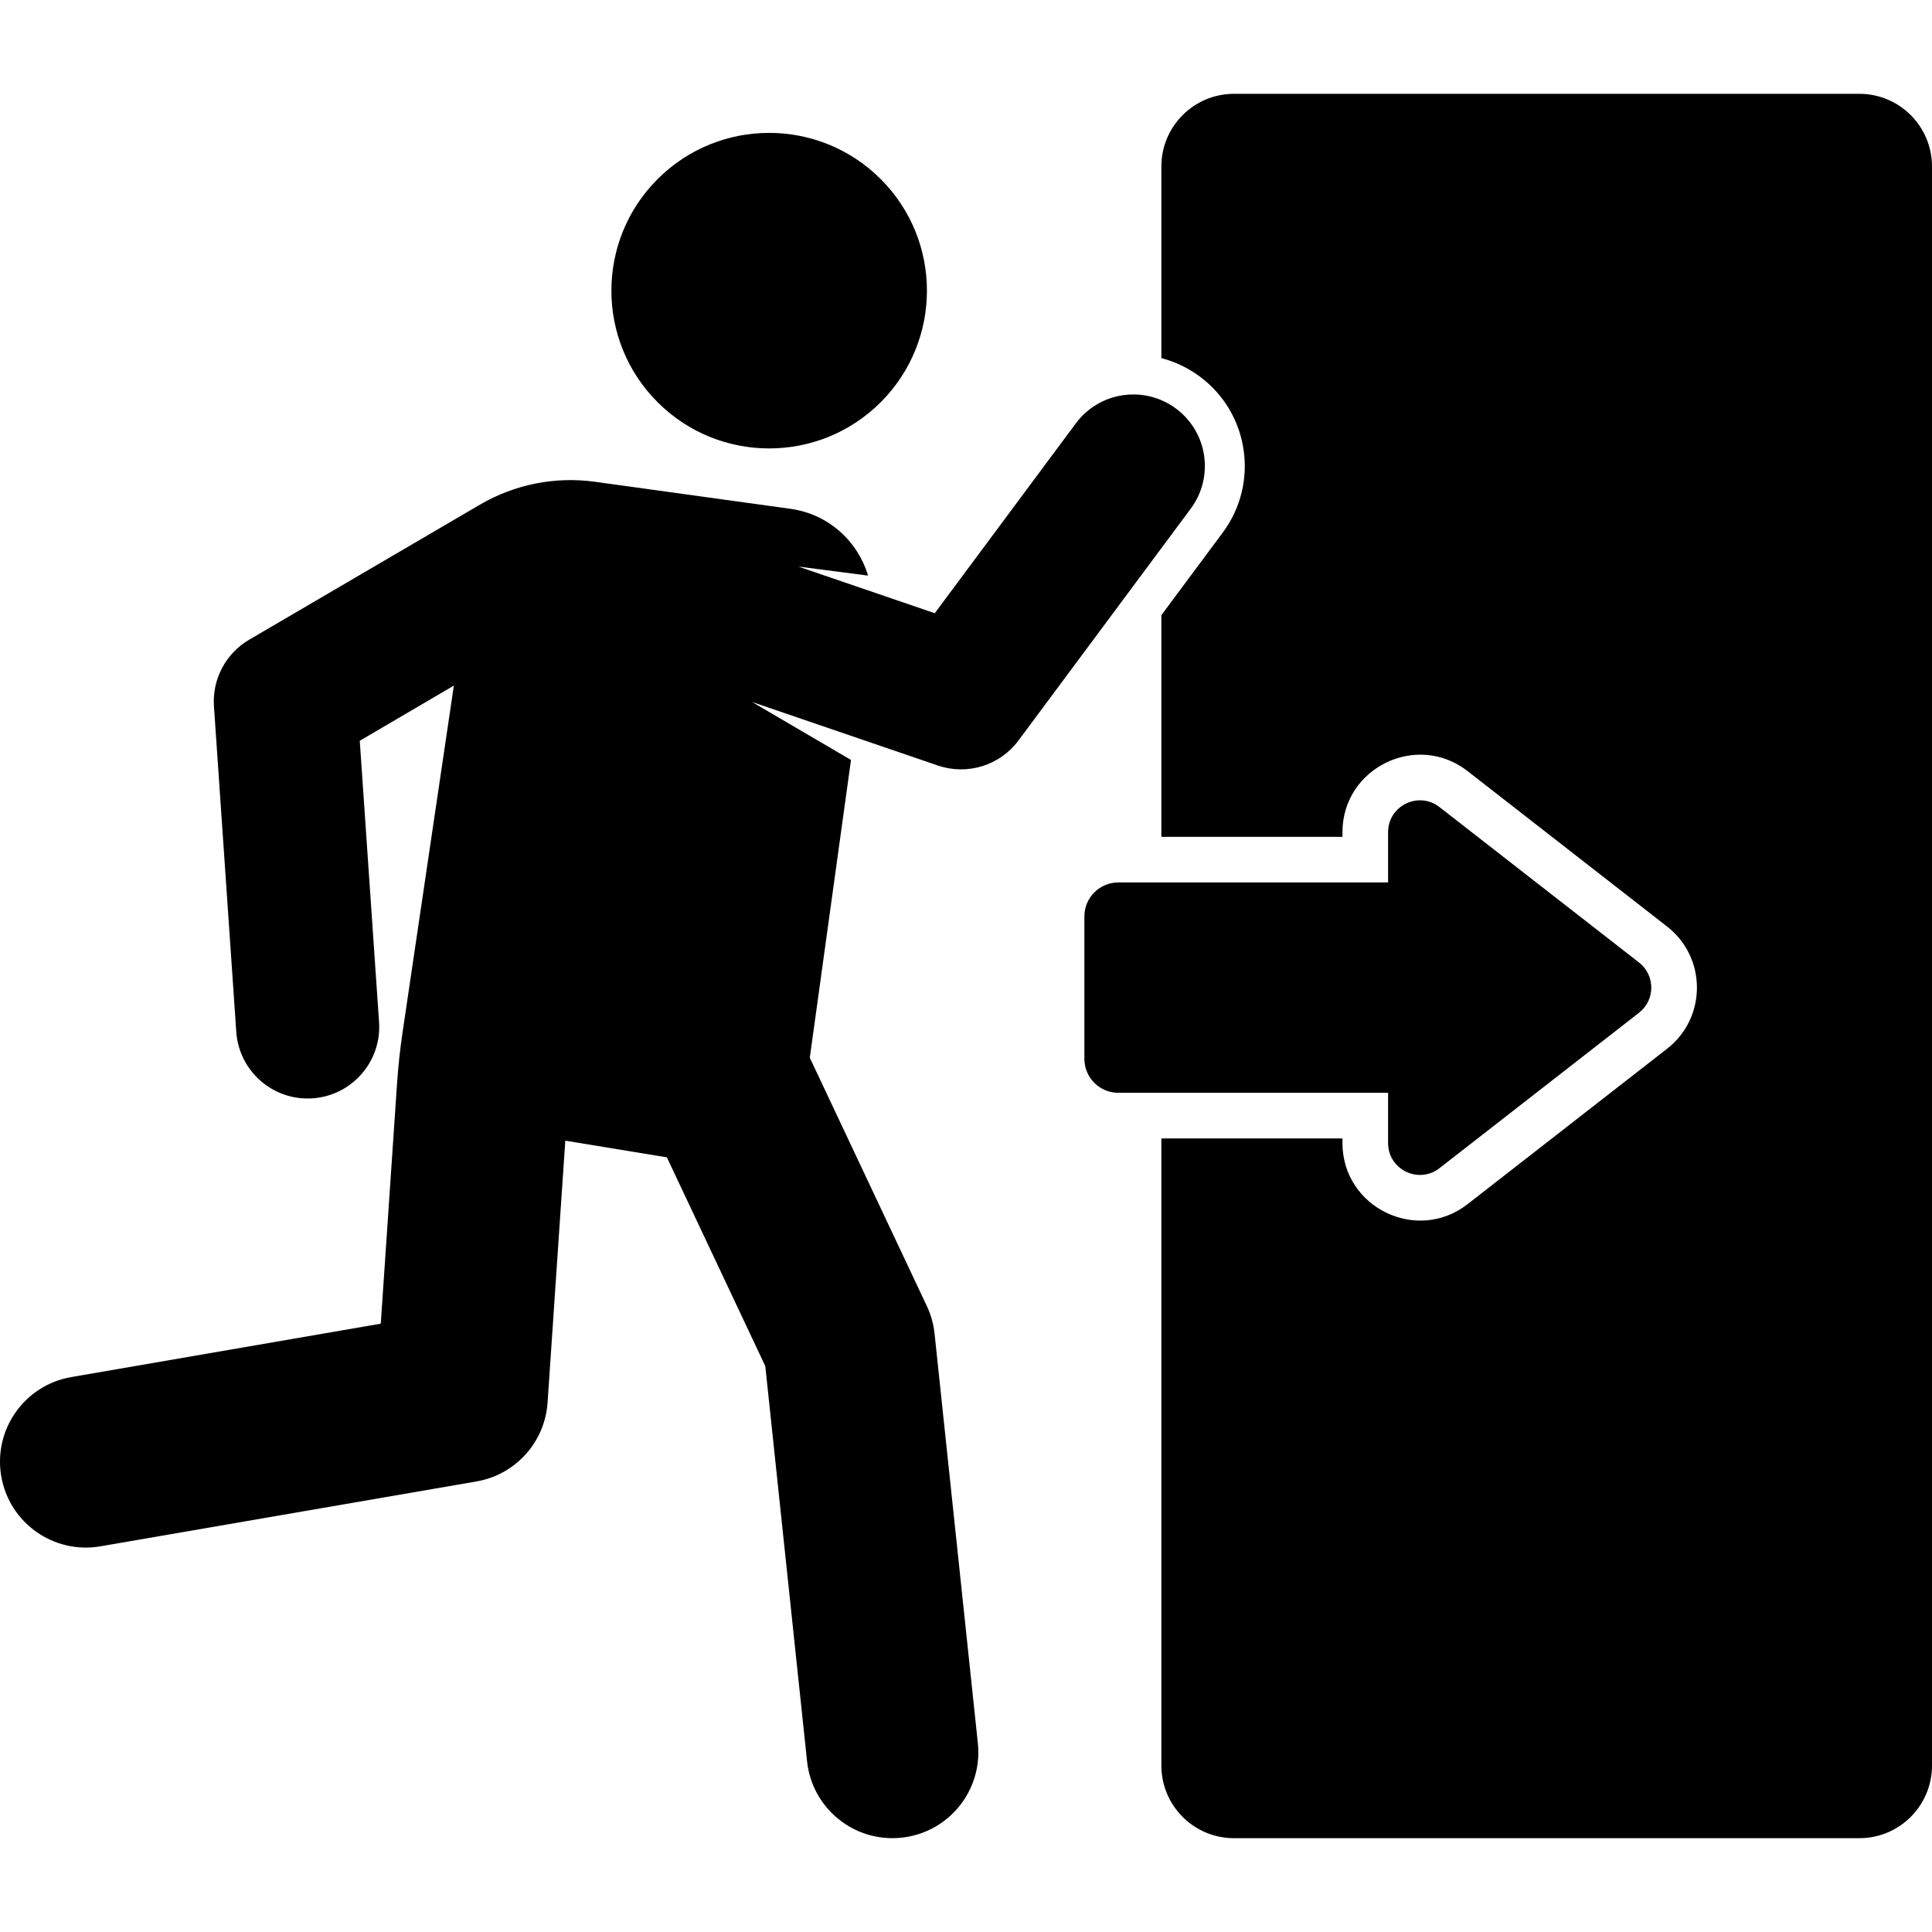 <?xml version="1.0"?>
<svg xmlns="http://www.w3.org/2000/svg" xmlns:xlink="http://www.w3.org/1999/xlink" xmlns:svgjs="http://svgjs.com/svgjs" version="1.1" width="512" height="512" x="0" y="0" viewBox="0 0 511.126 511.126" style="enable-background:new 0 0 512 512" xml:space="preserve" class=""><g><g xmlns="http://www.w3.org/2000/svg"><path d="m491.901 24.819h-165.428c-10.618 0-19.225 8.608-19.225 19.226v50.7c3.57.927 7.026 2.536 10.169 4.871 13.074 9.715 15.797 28.19 6.082 41.265l-16.25 21.868v58.637h47.909v-1.216c0-17.017 19.664-26.63 33.093-16.171l52.784 41.115c10.53 8.202 10.546 24.127 0 32.342l-52.784 41.115c-13.425 10.456-33.093.851-33.093-16.171v-1.216h-47.909v165.897c0 10.618 8.608 19.226 19.225 19.226h165.428c10.618 0 19.225-8.608 19.225-19.226v-423.036c-.001-10.618-8.608-19.226-19.226-19.226z" fill="#000000" data-original="#000000" style="" class=""/><ellipse cx="203.518" cy="76.882" rx="41.745" ry="41.745" transform="matrix(.707 -.707 .707 .707 5.245 166.427)" fill="#000000" data-original="#000000" style="" class=""/><g><path d="m311.116 108.094c-8.391-6.236-20.251-4.489-26.487 3.904l-37.329 50.232-36.083-12.338 18.43 2.389c-2.692-9.095-10.465-16.252-20.47-17.661l-51.757-7.16c-10.533-1.457-21.249.671-30.427 6.041l-61.079 35.744c-6.197 3.633-9.803 10.46-9.312 17.626l5.906 86.108c.716 10.444 9.77 18.312 20.182 17.592 10.431-.715 18.308-9.751 17.592-20.182l-5.104-74.411 24.891-14.594-13.57 91.745c-.667 4.509-1.155 9.043-1.463 13.591l-4.299 63.471-81.88 14.125c-12.364 2.133-20.658 13.885-18.525 26.25 2.133 12.363 13.884 20.659 26.25 18.525l99.477-17.162c10.327-1.781 18.096-10.397 18.804-20.853l4.693-69.3 26.874 4.412 26.035 55.23 11.052 104.555c1.317 12.455 12.475 21.522 24.981 20.204 12.477-1.319 21.523-12.503 20.204-24.98l-11.457-108.377c-.268-2.53-.958-4.998-2.043-7.299l-30.965-65.689 10.899-78.779-26.171-15.335 49.159 16.81c7.823 2.674 16.43-.04 21.321-6.622l45.572-61.326c6.239-8.391 4.491-20.25-3.901-26.486z" fill="#000000" data-original="#000000" style="" class=""/></g><path d="m367.228 289.113v13.287c0 7.022 8.074 10.954 13.603 6.647l52.784-41.115c4.331-3.373 4.331-9.921 0-13.294l-52.784-41.115c-5.523-4.302-13.603-.381-13.603 6.647v13.288h-71.367c-4.958 0-8.977 4.019-8.977 8.977v37.7c0 4.958 4.019 8.977 8.977 8.977h71.367z" fill="#000000" data-original="#000000" style="" class=""/></g></g></svg>
